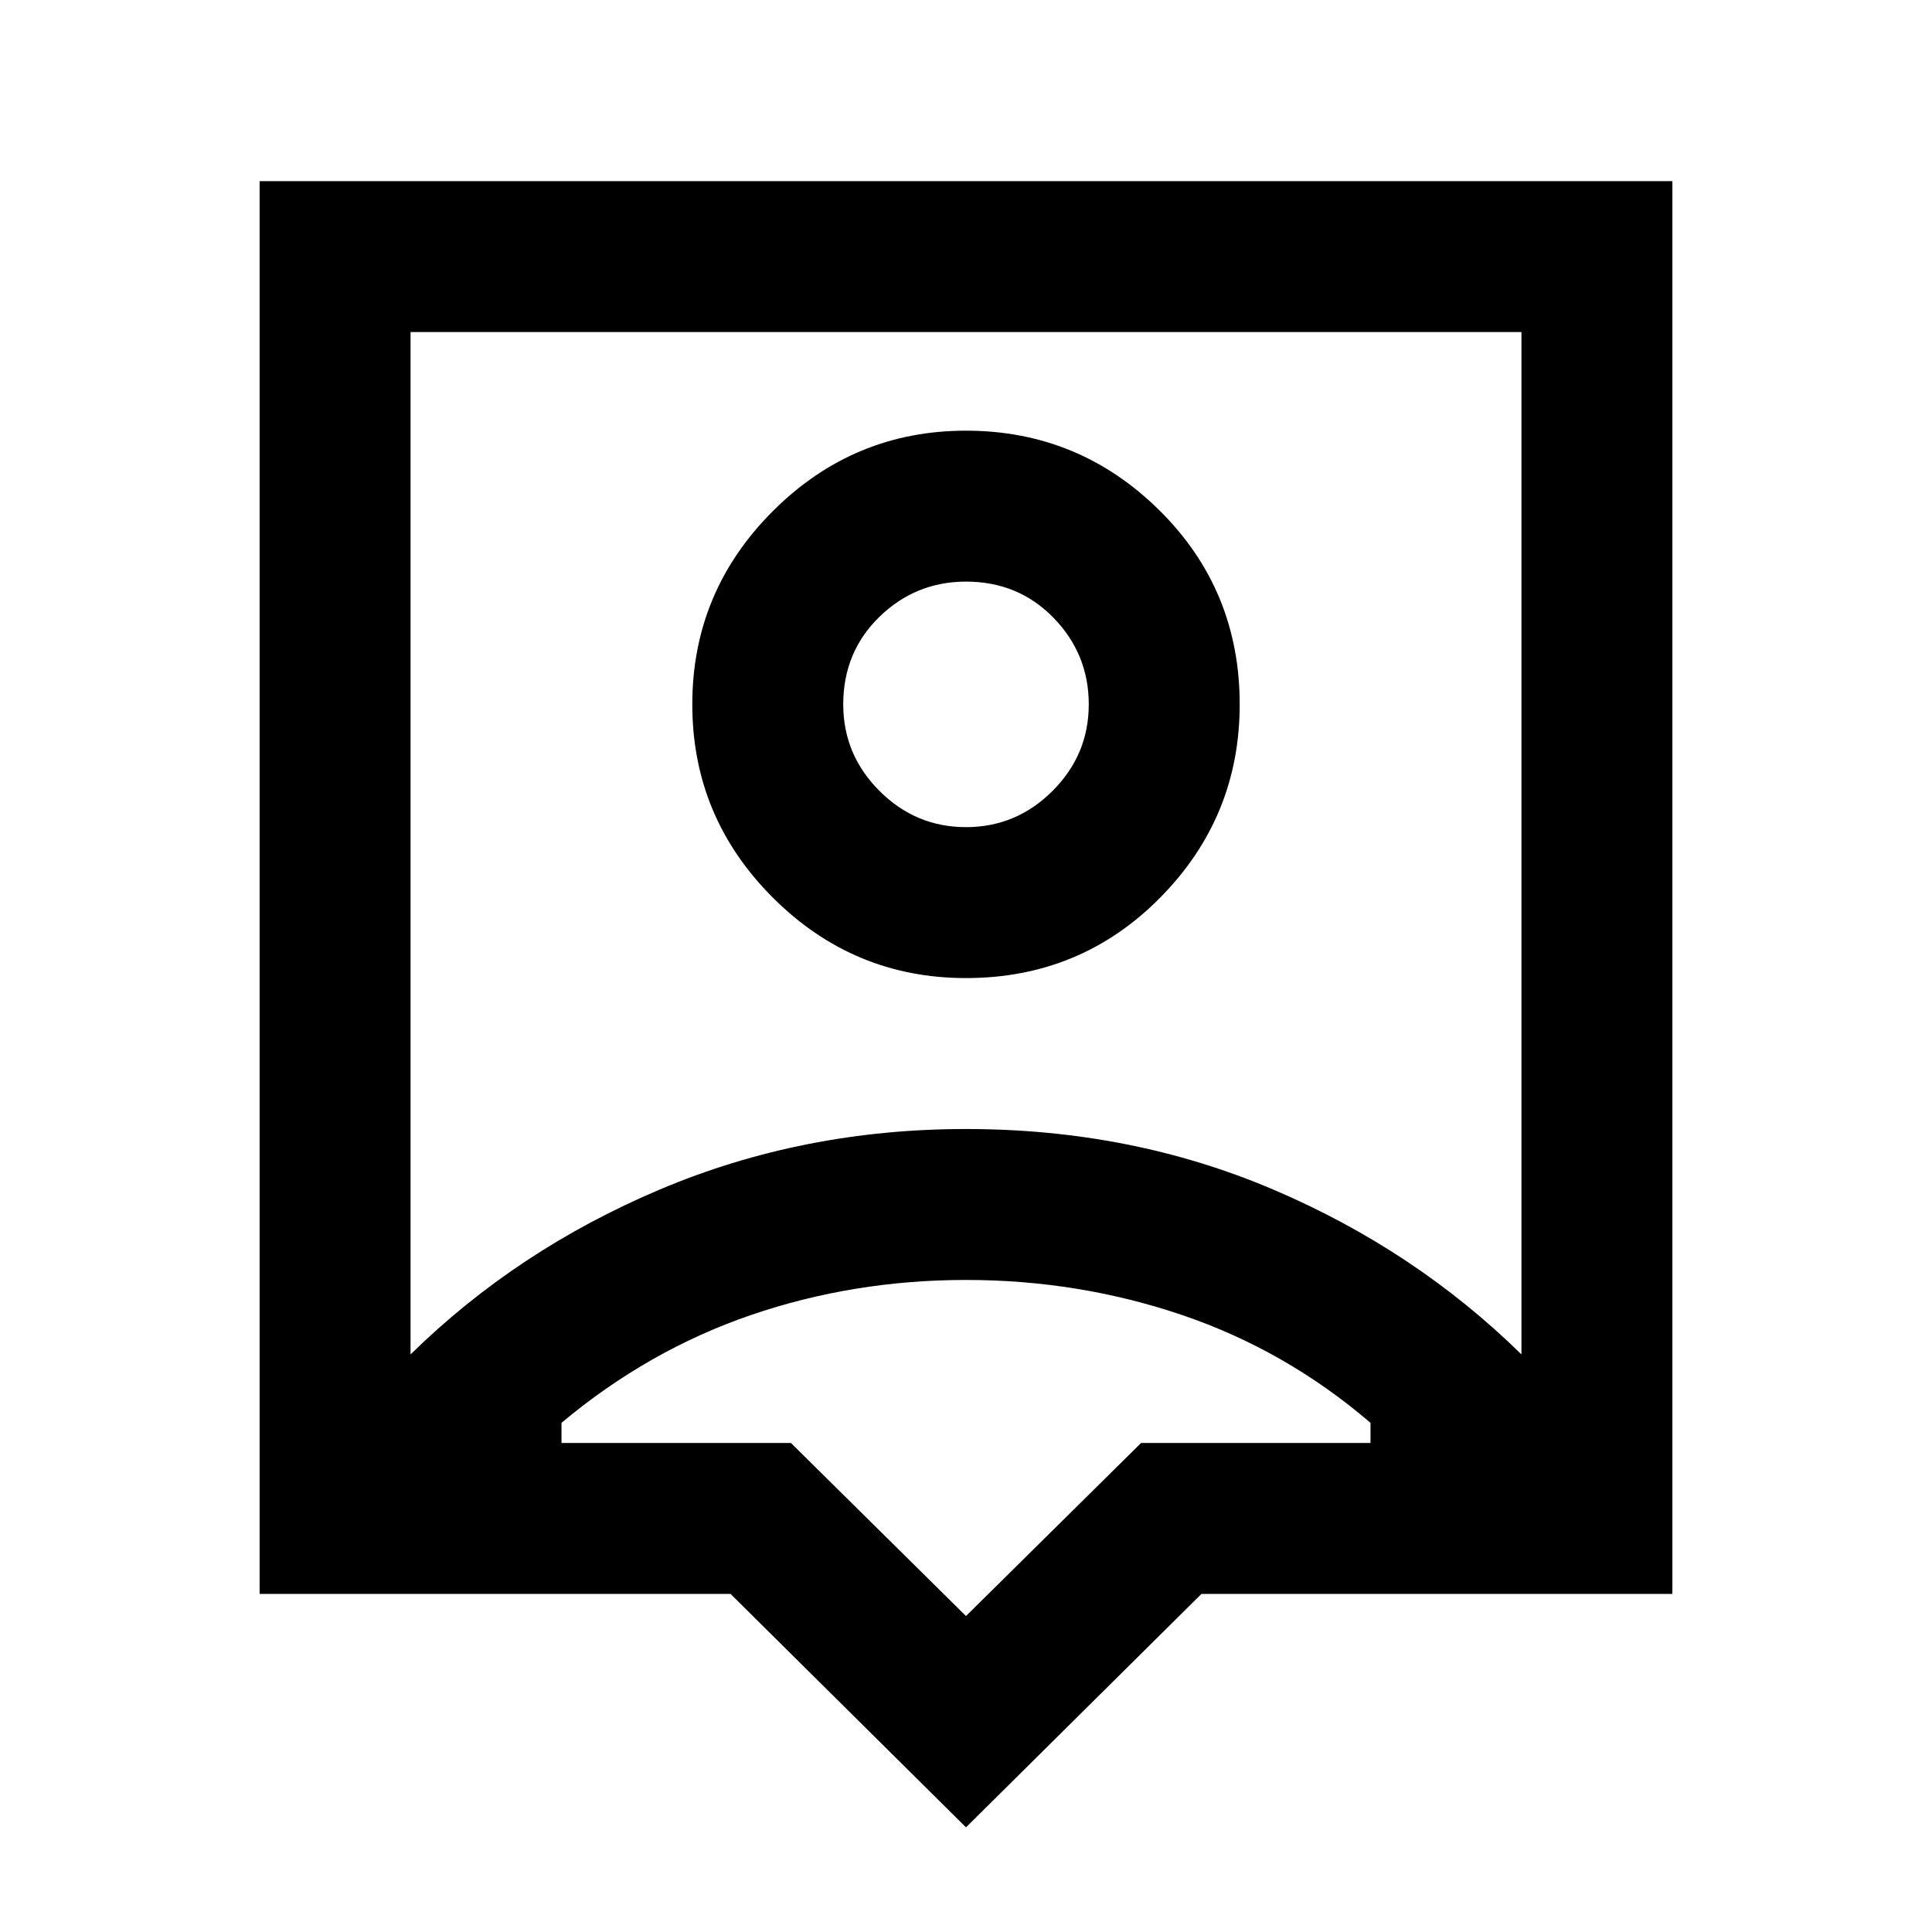 <svg xmlns="http://www.w3.org/2000/svg" height="24" width="24"><path d="M12 22.7 9.075 19.8H3.225V2.25H20.775V19.8H14.925ZM5.1 16.825Q6.425 15.525 8.2 14.775Q9.975 14.025 12 14.025Q14.05 14.025 15.812 14.775Q17.575 15.525 18.9 16.825V4.125H5.1ZM12 12.15Q13.425 12.15 14.413 11.15Q15.4 10.15 15.4 8.75Q15.4 7.325 14.4 6.337Q13.4 5.35 12 5.35Q10.6 5.35 9.6 6.35Q8.6 7.35 8.6 8.75Q8.6 10.15 9.6 11.15Q10.6 12.15 12 12.15ZM12 10.275Q11.375 10.275 10.925 9.825Q10.475 9.375 10.475 8.75Q10.475 8.1 10.925 7.662Q11.375 7.225 12 7.225Q12.65 7.225 13.088 7.675Q13.525 8.125 13.525 8.75Q13.525 9.375 13.075 9.825Q12.625 10.275 12 10.275ZM12 20.075 14.175 17.925H17.025V17.675Q15.975 16.775 14.688 16.337Q13.4 15.9 12 15.9Q10.6 15.9 9.325 16.337Q8.05 16.775 6.975 17.675V17.925H9.825ZM12 10.475Q12 10.475 12 10.475Q12 10.475 12 10.475Q12 10.475 12 10.475Q12 10.475 12 10.475Z"/></svg>